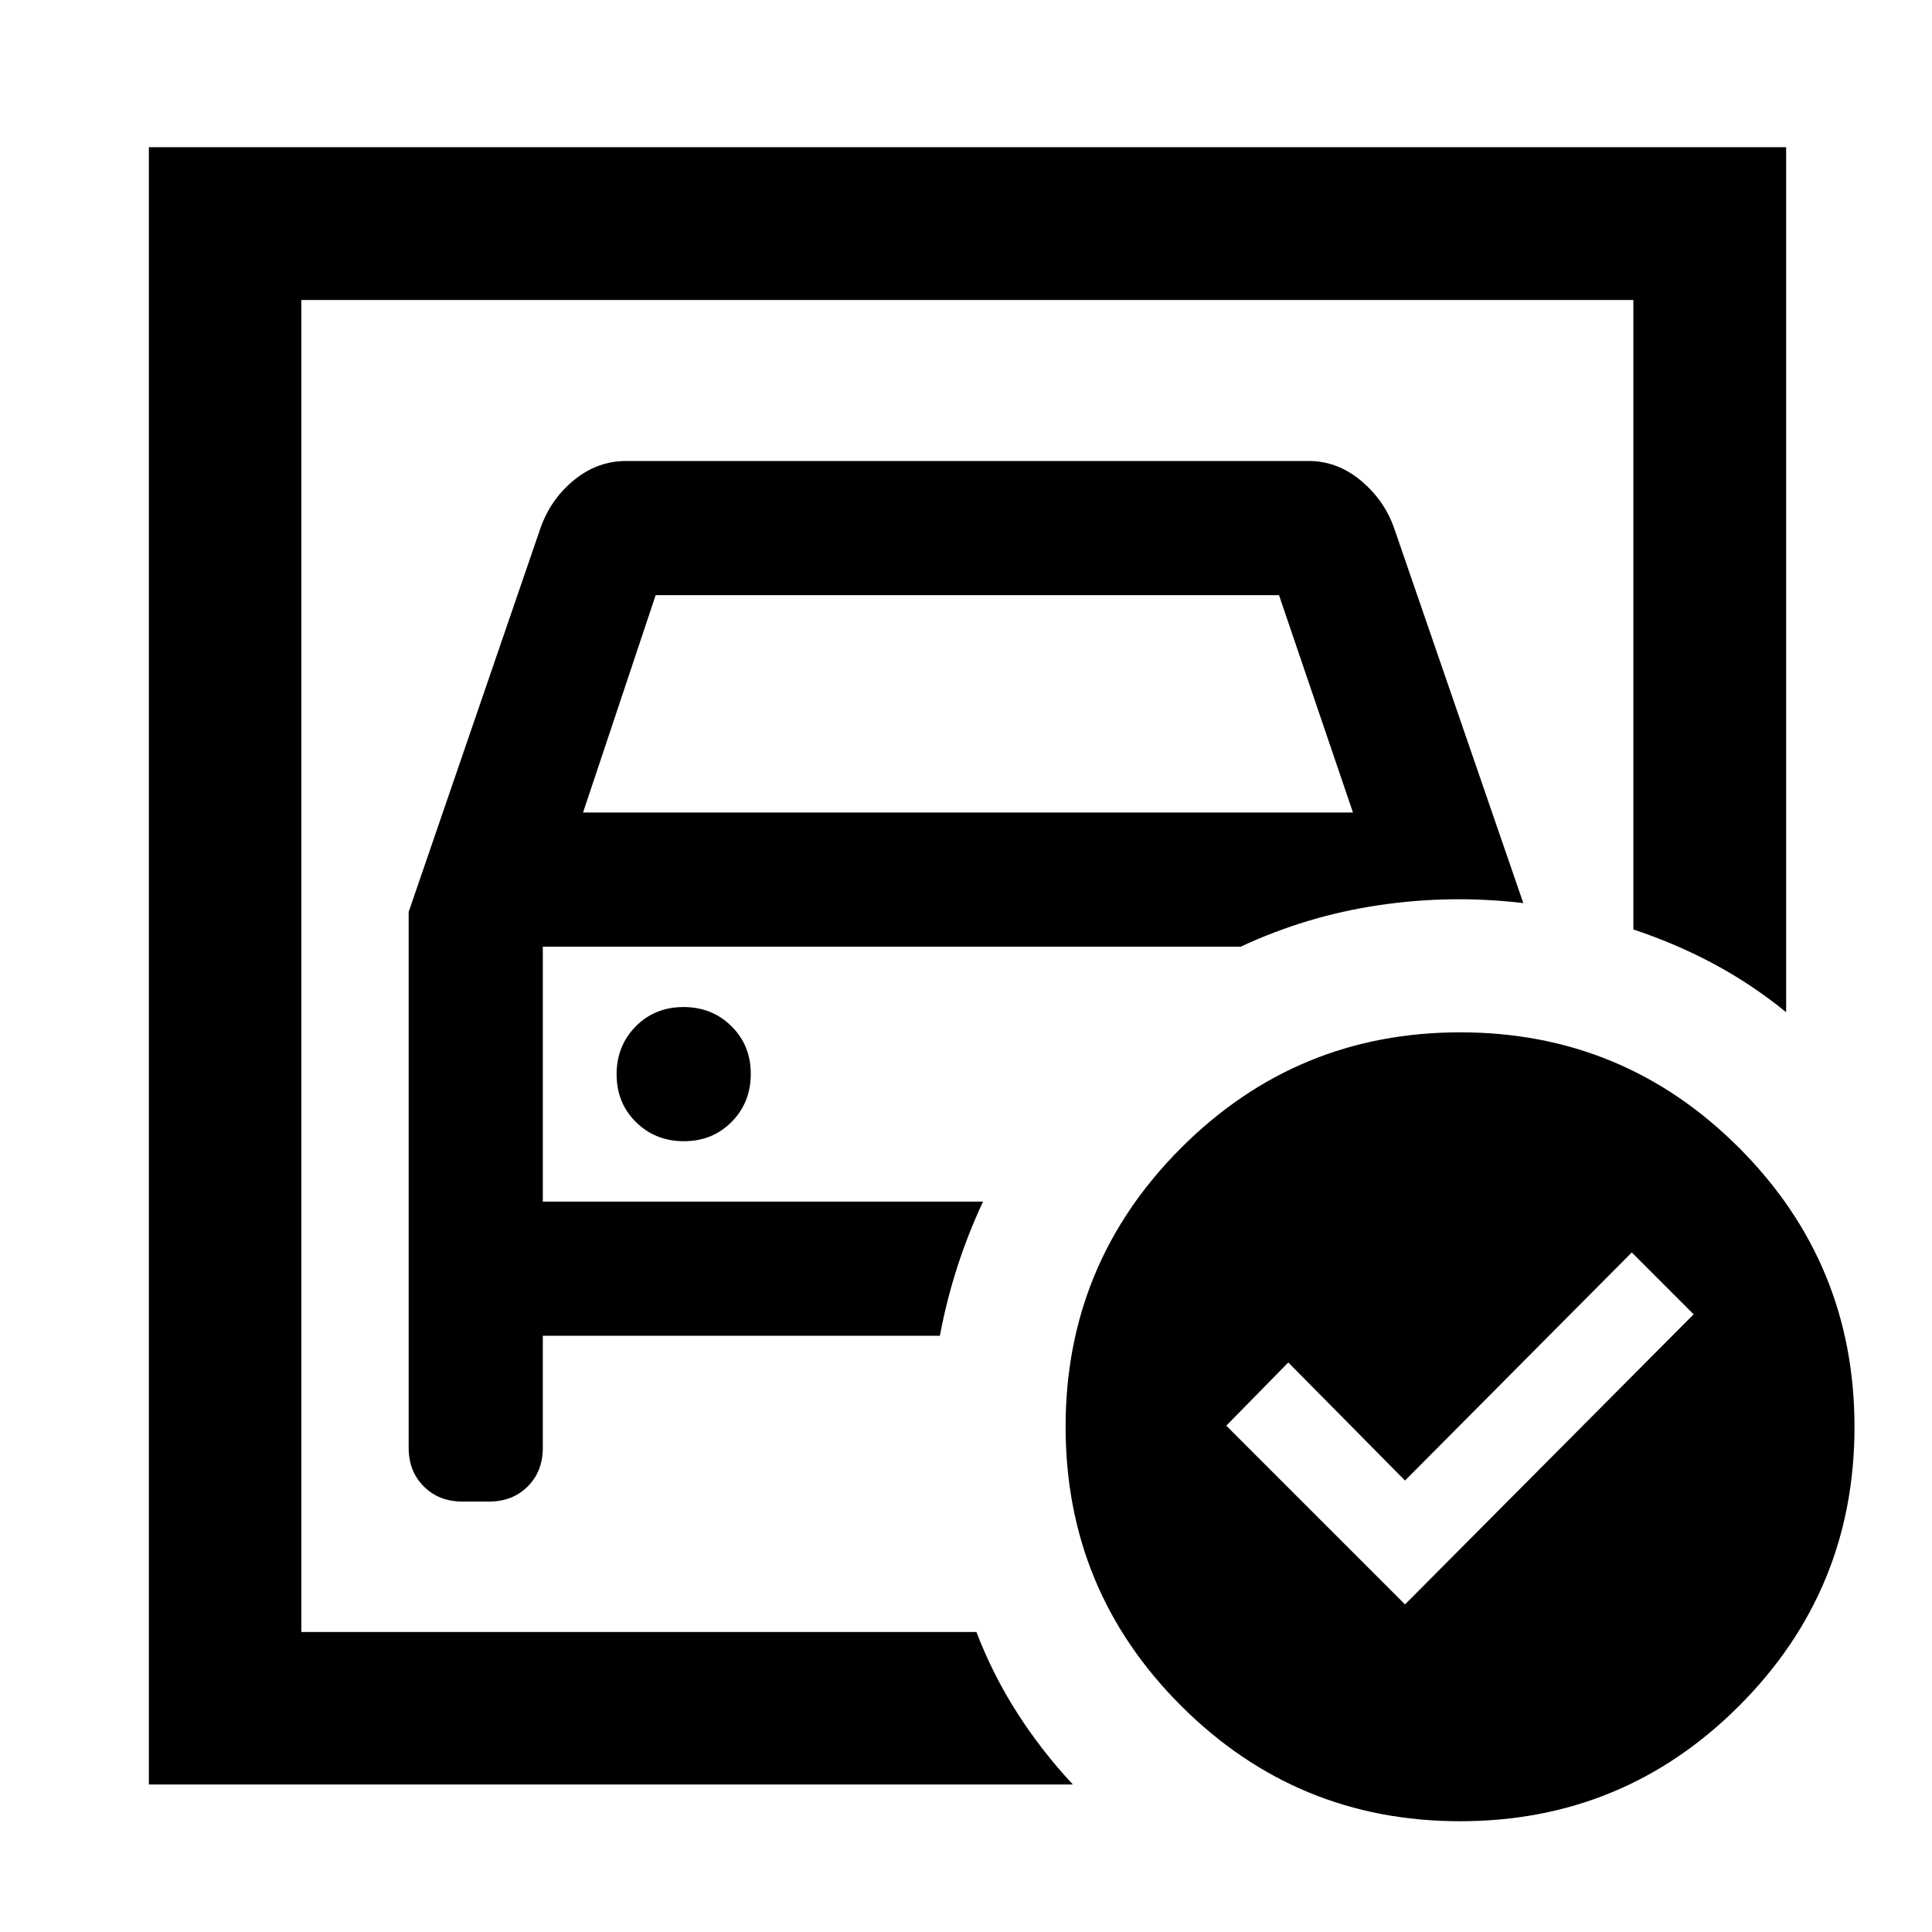 <svg xmlns="http://www.w3.org/2000/svg" height="40" viewBox="0 -960 960 960" width="40"><path d="M149.72-149.06v-661.88 312.79-15.55 364.64Zm53.34-357.81v266.25q0 11.69 7.5 19.21 7.5 7.52 19.16 7.52h13.34q11.66 0 19.16-7.5t7.5-19.17v-55.72h197.3q3.35-17.76 8.73-34.38 5.38-16.61 12.73-32.28H269.72v-126.67h346.83q32.67-15.27 68.57-20.6 35.91-5.33 71.8-1.05L692.83-697.3q-4.84-14.05-16.56-23.84-11.72-9.8-25.99-9.8H311.1q-14.31 0-25.96 9.56-11.64 9.55-16.67 24.06l-65.41 190.45Zm86.66-49.4 36.08-108.01h309.73l36.75 108.01H289.72Zm50.12 163.33q14.22 0 23.72-9.62 9.5-9.62 9.5-23.83 0-14.22-9.62-23.72-9.62-9.5-23.83-9.5-14.22 0-23.72 9.62-9.5 9.62-9.5 23.83 0 14.22 9.62 23.72 9.61 9.5 23.83 9.5Zm358.31 230.16 143.41-144.15-30.74-30.74-112.67 113.34-58-58.67-30.82 31.41 88.82 88.81Zm27.42-284.26q81.26 0 138.59 57.41t57.33 138.67q0 81.26-57.33 138.59T725.49-55.04q-81.18 0-138.59-57.33t-57.41-138.67q0-81.18 57.41-138.59t138.67-57.41ZM73.97-73.3v-813.56h813.55v429.82q-16.85-13.74-35.73-23.89-18.89-10.15-40.18-17.22v-312.79H149.72v661.88h335.45q8.22 21.38 20.26 40.18 12.04 18.81 27.67 35.58H73.97Z"/></svg>